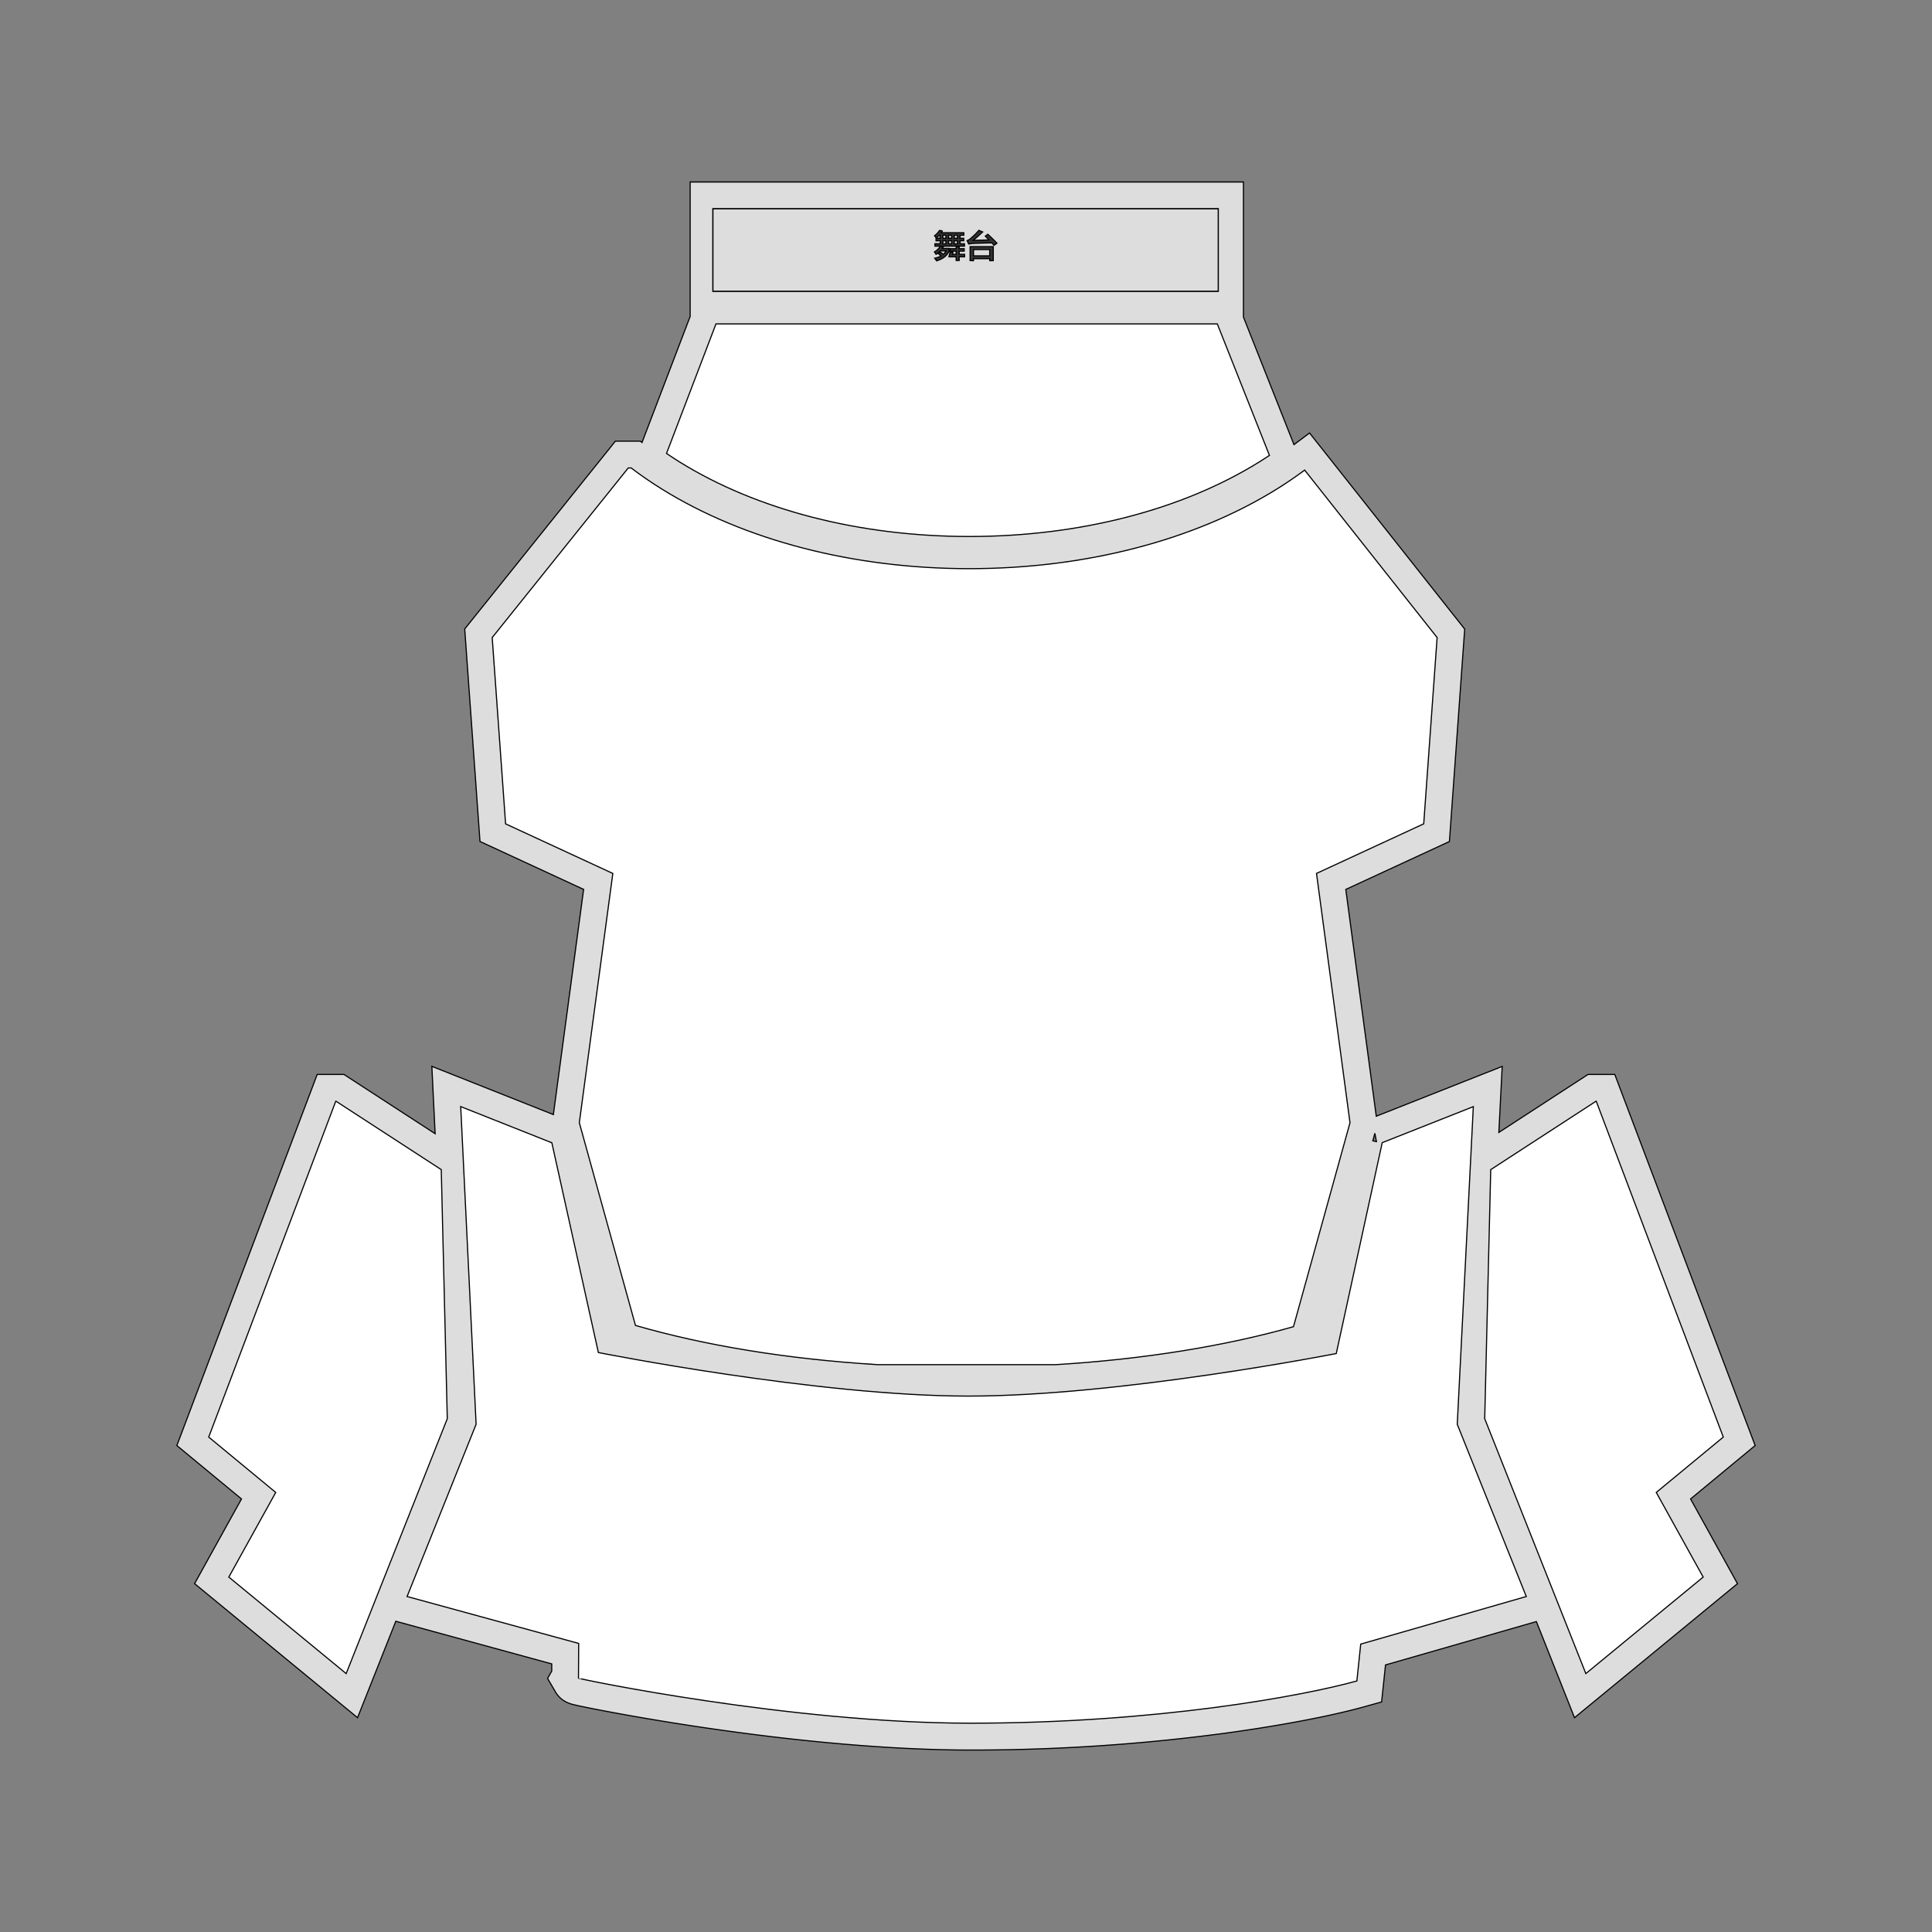 <svg xmlns:xlink='http://www.w3.org/1999/xlink' xmlns='http://www.w3.org/2000/svg' width='1700' height='1700' viewBox='0,0,1700,1700' preserveAspectRatio='xMinYMin meet' id='svgLayer' style='transform: scale(1); transform-origin: 0px 0px; position: absolute; width: 1700px; height: 1700px; left: 0px; top: 0px; background: rgba(0, 0, 0, 0); margin: 0px;'><rect x="0" y="0" width="1700" height="1700" fill="#808080" stroke="none"/><TITLE _guid='10' type='2' _attrs='[object Object]' _bounding='[object Object]' _renderable='true' _ref='undefined' symbolid='26d1b632-0561-47fa-a981-49d2672b37fc' symboltype='5' tagName='TITLE' isLoad='false'></TITLE><path d='M1544.38,1271.95l-123.5-326.51h-23.59l-78.43,51,2.95-58.08L1211,982.18l-26.82-199.55,91.18-42.17,13.45-186.93L1152.3,381l-13.71,10.24L1094.13,279V160.14H607.27V278.5L564.92,389.36l-1.55-1.18H541.49L408.91,553.42l13.44,187,91.18,42.17L486.92,980.74,380,938.3l2.88,59.26-80.21-52.12H279.1L155.62,1271.95l56.87,47-41.28,74.52,143.4,117.94,33.66-84.84,137.21,37.52,0,6.31-3.65,6.49,6.81,11.69c5.21,8.92,13.42,10.79,17.37,11.68,1.67.38,4,.88,6.69,1.44,4.63,1,12.54,2.55,23.88,4.68,18,3.37,46.93,8.49,82.47,13.73,110.77,16.36,188.84,19.79,234.83,19.79a1682.85,1682.85,0,0,0,217.3-13.92c50.22-6.56,98.48-15.58,129.09-24.12l15.43-4.3,3.44-32.56,132.74-38.16,33.56,84.58,143.4-117.94-41.28-74.52Zm-336.44-268.13,1.83-6.62,1.4,7.32Z' transform='matrix(1 0 0 1 0 0)' style='fill: rgb(221, 221, 221); stroke: rgb(0, 0, 0); stroke-width: 1px;'></path><path d='M1264.55,561,1148,413.63q-11.59,8.66-24.46,16.66c-72.68,45.19-168.79,70.08-270.62,70.08S655,475.49,582.32,430.3q-14.25-8.85-26.93-18.53H552.8L433.09,561l11.79,163.93,94.35,43.64L509.75,987.9l49.41,178.37c60.31,17.48,133.21,29.65,213.1,34.51H928.91c78.2-4.76,149.71-16.51,209.26-33.41l49.72-179.47-29.48-219.36,94.35-43.64Z' transform='matrix(1 0 0 1 0 0)' style='fill: rgb(255, 255, 255); stroke: rgb(0, 0, 0); stroke-width: 1px;'></path><path d='M1071.13,285H630L586.47,399q3.37,2.29,6.85,4.53,2.26,1.46,4.57,2.9C666,448.76,756.52,472.07,853,472.07s187-23.3,255.05-65.6l1.89-1.18q3.59-2.26,7.08-4.58Z' transform='matrix(1 0 0 1 0 0)' style='fill: rgb(255, 255, 255); stroke: rgb(0, 0, 0); stroke-width: 1px;'></path><path d='M1197.33,1446.67,1343,1404.8l-60.74-151.55,14.15-279.51-80.5,31.84h.3L1175.8,1191s-190.17,37.45-323.74,37.45c-132.85,0-325.54-38.33-325.54-38.33l-40.94-184.57-80.2-31.84,13.56,279.51L358.2,1404.8l151,41.28-.19,30.56c-.32.59,186.93,39.62,344.86,39.62,164.52,0,293.45-24.18,340.06-37.15Z' transform='matrix(1 0 0 1 0 0)' style='fill: rgb(255, 255, 255); stroke: rgb(0, 0, 0); stroke-width: 1px;'></path><polygon points='304.6 1472.62 201.34 1387.7 242.62 1313.22 183.65 1264.51 295.42 969.02 295.7 969.02 388.27 1029.17 393.58 1248.32 304.6 1472.62' transform='matrix(1 0 0 1 0 0)' style='fill: rgb(255, 255, 255); stroke: rgb(0, 0, 0); stroke-width: 1px;'></polygon><polygon points='1395.4 1472.62 1498.65 1387.7 1457.38 1313.22 1516.35 1264.51 1404.58 969.02 1404.3 969.02 1311.72 1029.17 1306.42 1248.32 1395.4 1472.62' transform='matrix(1 0 0 1 0 0)' style='fill: rgb(255, 255, 255); stroke: rgb(0, 0, 0); stroke-width: 1px;'></polygon><rect x='627.32' y='183.73' rx='0' ry='0' width='444.62' height='72.53' transform='matrix(1 0 0 1 0 0)' style='fill: rgb(221, 221, 221); stroke: rgb(0, 0, 0); stroke-width: 1px;'></rect><rect x='627.32' y='183.73' rx='0' ry='0' width='444.62' height='72.53' transform='matrix(1 0 0 1 0 0)' style='fill: rgb(221, 221, 221); stroke: rgb(0, 0, 0); stroke-width: 1px;'></rect><path d='M823.64,211.87v-2.21h3.54V207h-.77a18.66,18.66,0,0,1-2.54,2.32q-.33-.33-1.21-1.44a3.54,3.54,0,0,0-.33-.44,17.61,17.61,0,0,0,4.31-4.64l2.65.33a5.58,5.58,0,0,1-.55.77c-.22.37-.41.67-.55.88h19.9V207h-3.31v2.65H848v2.21h-3.21v2.65h3.87v2.1H828l2.21.33q-.55.88-1.1,1.66h6V221q-2.77,6-10.94,8.52-.77-1.11-1.66-2.21a4,4,0,0,1,.55-.22,19,19,0,0,0,5-1.88,12.77,12.77,0,0,0-1.21-1q-.77-.66-1.21-1l1.77-1.44q1.66,1.33,2.65,2a14.28,14.28,0,0,0,2.44-3h-5.2a21,21,0,0,1-3.65,3,3.67,3.67,0,0,1-.55-.88q-.66-.88-.88-1.21a16,16,0,0,0,5.31-5.08h-4.86v-2.11h4.65v-2.65Zm6-4.86v2.65h2.65V207Zm0,4.86v2.65h2.65v-2.65ZM834.7,207v2.65h2.65V207Zm0,4.86v2.65h2.65v-2.65Zm1.21,9.18v-2.21h5.42v-1.77H844v1.77h4.42V221H844v2.77h4.75V226H844v3.21h-2.65V226H835l1-4.2h2.54l-.44,2h3.21V221Zm3.76-14v2.65h2.77V207Zm0,4.86v2.65h2.77v-2.65Z' transform='matrix(1 0 0 1 0 0)' style='fill: rgb(51, 51, 51); stroke: rgb(0, 0, 0); stroke-width: 1px;'></path><path d='M874.73,215.85q-1-1.1-2-2.1-11.61.22-16.58.44a30.15,30.15,0,0,0-3.76.55l-1.44-3a9.65,9.65,0,0,0,3-1.77,63.27,63.27,0,0,0,7.41-7.29l3.32,1.44a6.56,6.56,0,0,1-.66.55q-4.86,4.53-7.74,6.86l14-.44L867,207.79l2.21-1.66q4.65,4.31,8,7.85Zm-21.12,13.49V217H874v12.38h-3.1v-1.77H856.59v1.77Zm3-9.73v5.53h14.26v-5.53Z' transform='matrix(1 0 0 1 0 0)' style='fill: rgb(51, 51, 51); stroke: rgb(0, 0, 0); stroke-width: 1px;'></path></svg>